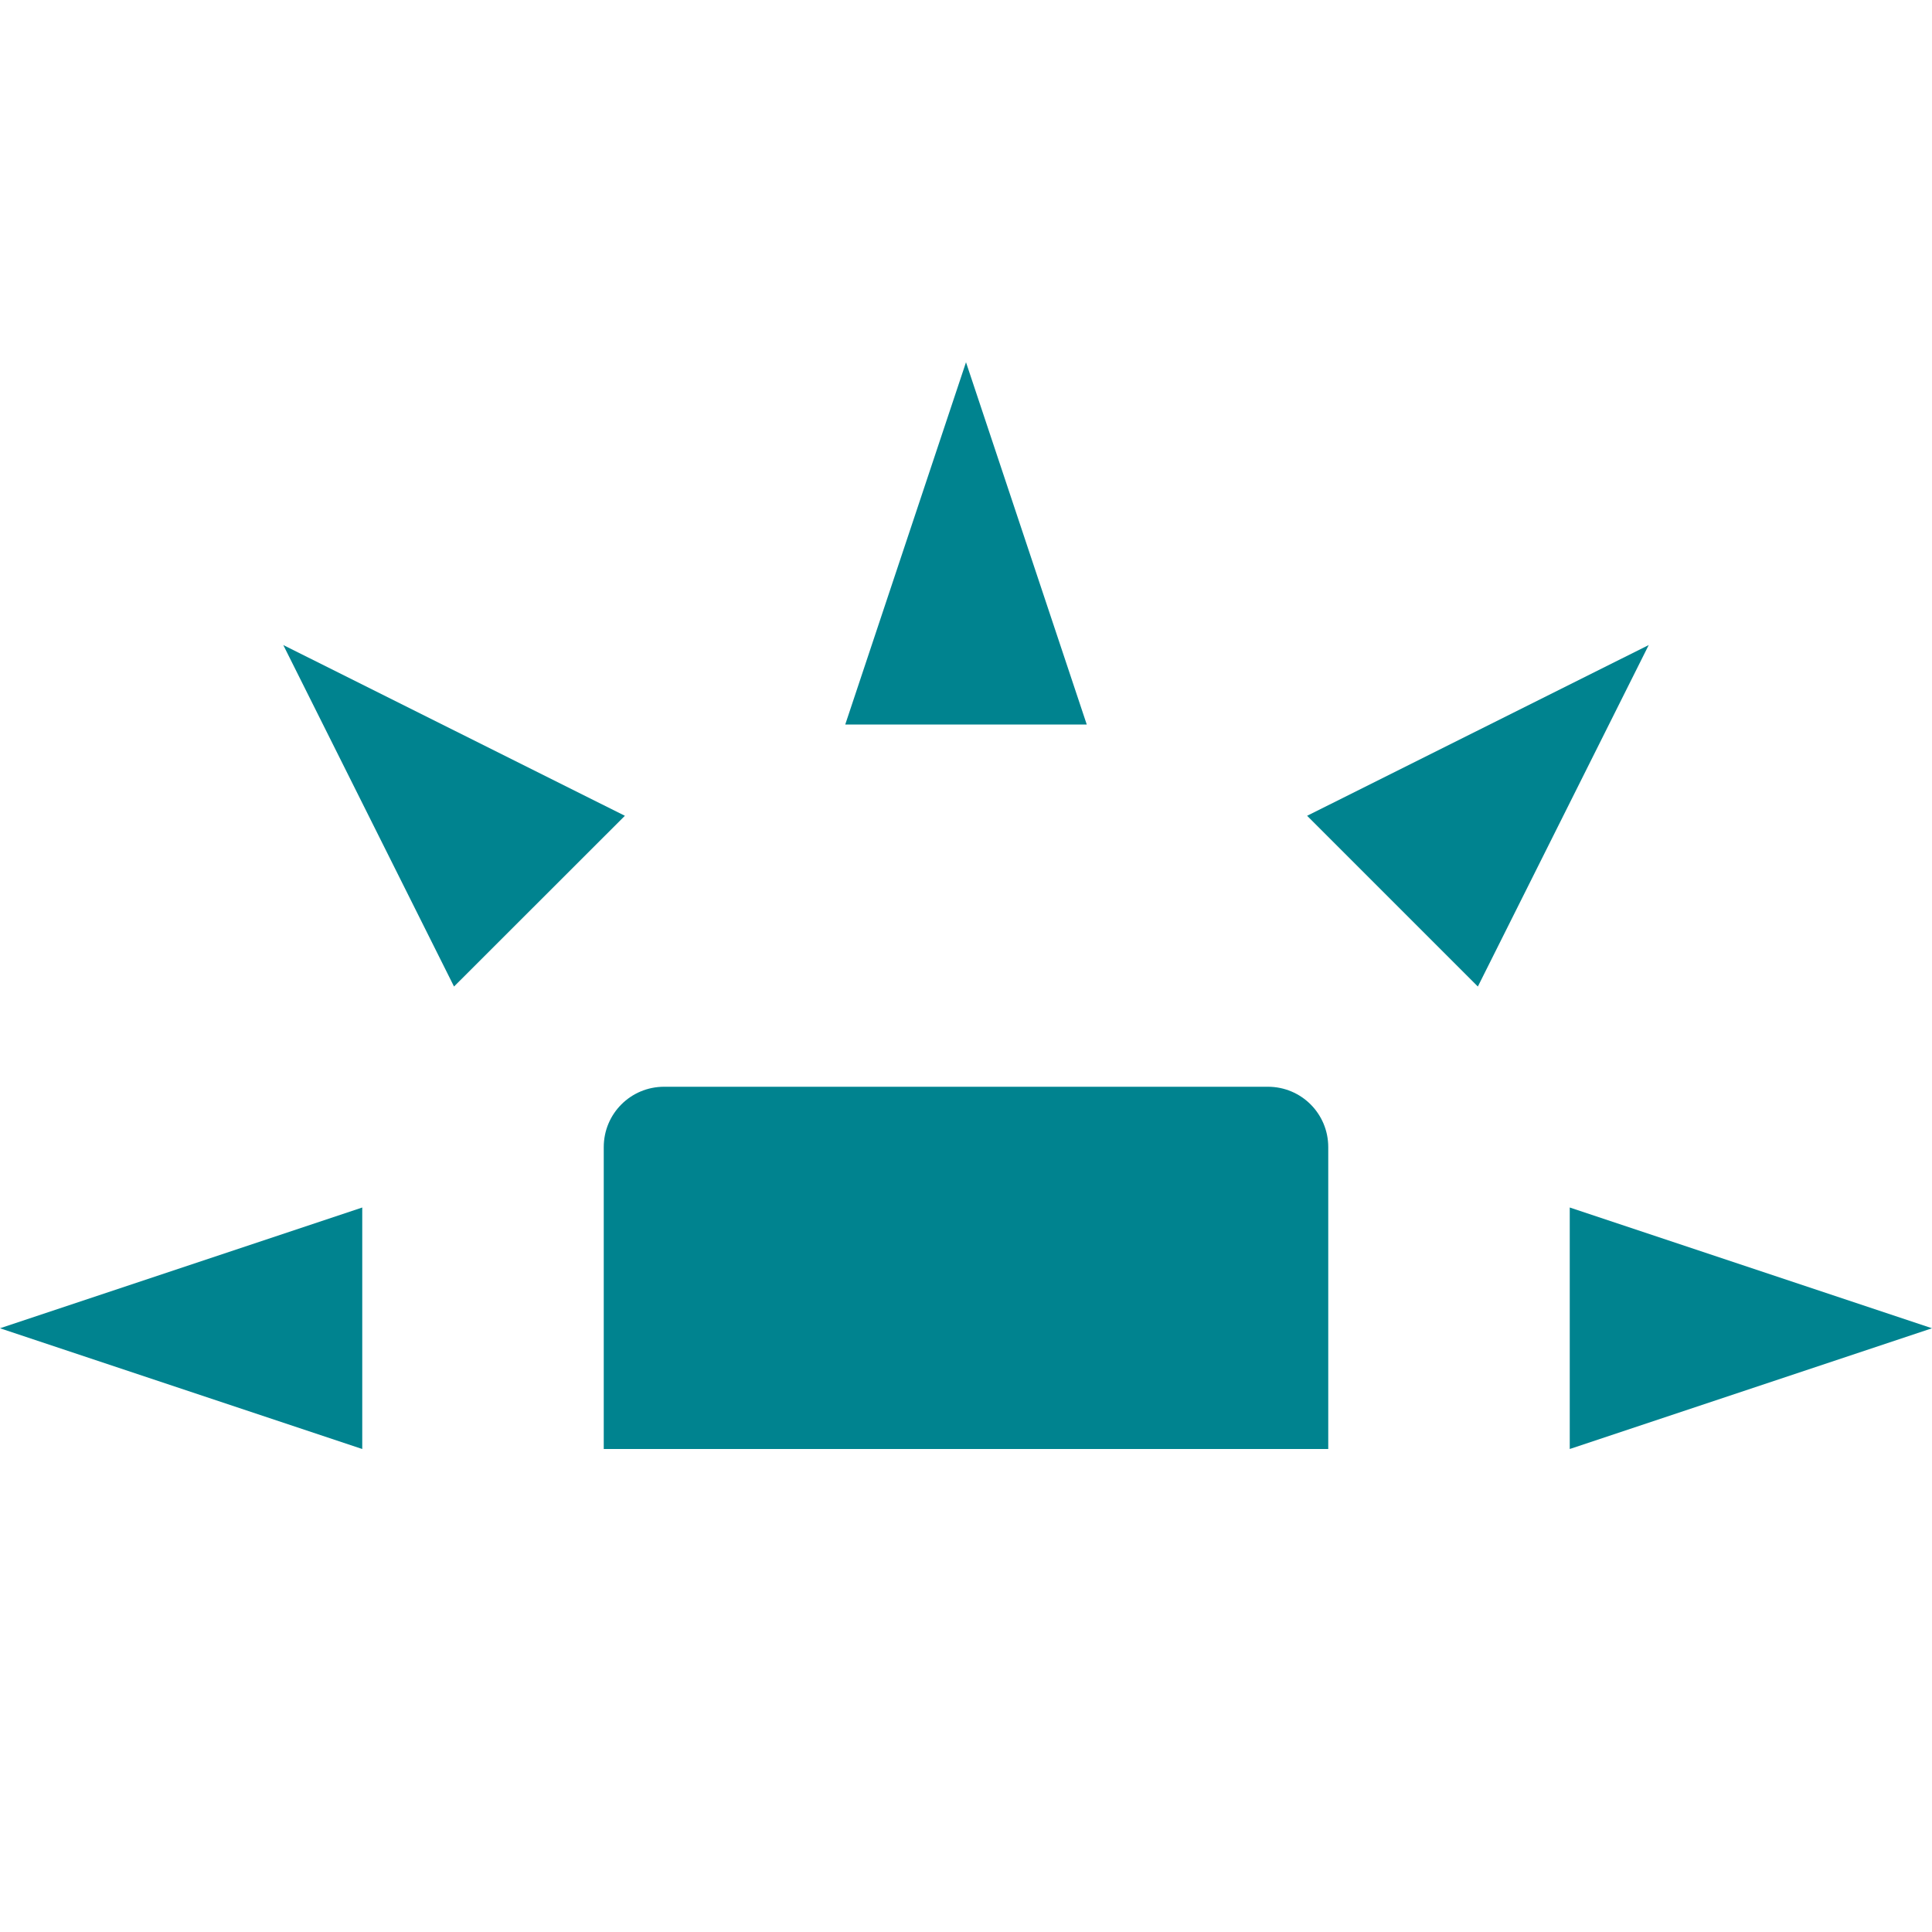 <svg xmlns="http://www.w3.org/2000/svg" width="16" height="16" version="1.1">
 <path style="fill:#00838f" d="M 5.5,9 C 5.223,9 5,9.223 5,9.5 V 12 H 11 V 9.5 C 11,9.223 10.777,9 10.5,9 Z"/>
 <path style="fill:#00838f" d="M 3,12 V 10 L 0,11 Z"/>
 <path style="fill:#00838f" d="M 7,6 H 9 L 8,3 Z"/>
 <path style="fill:#00838f" d="M 13,10 V 12 L 16,11 Z"/>
 <path style="fill:#00838f" d="M 10.825,6.756 12.239,8.17 13.654,5.342 Z"/>
 <path style="fill:#00838f" d="M 3.76,8.17 5.175,6.756 2.346,5.342 Z"/>
</svg>
